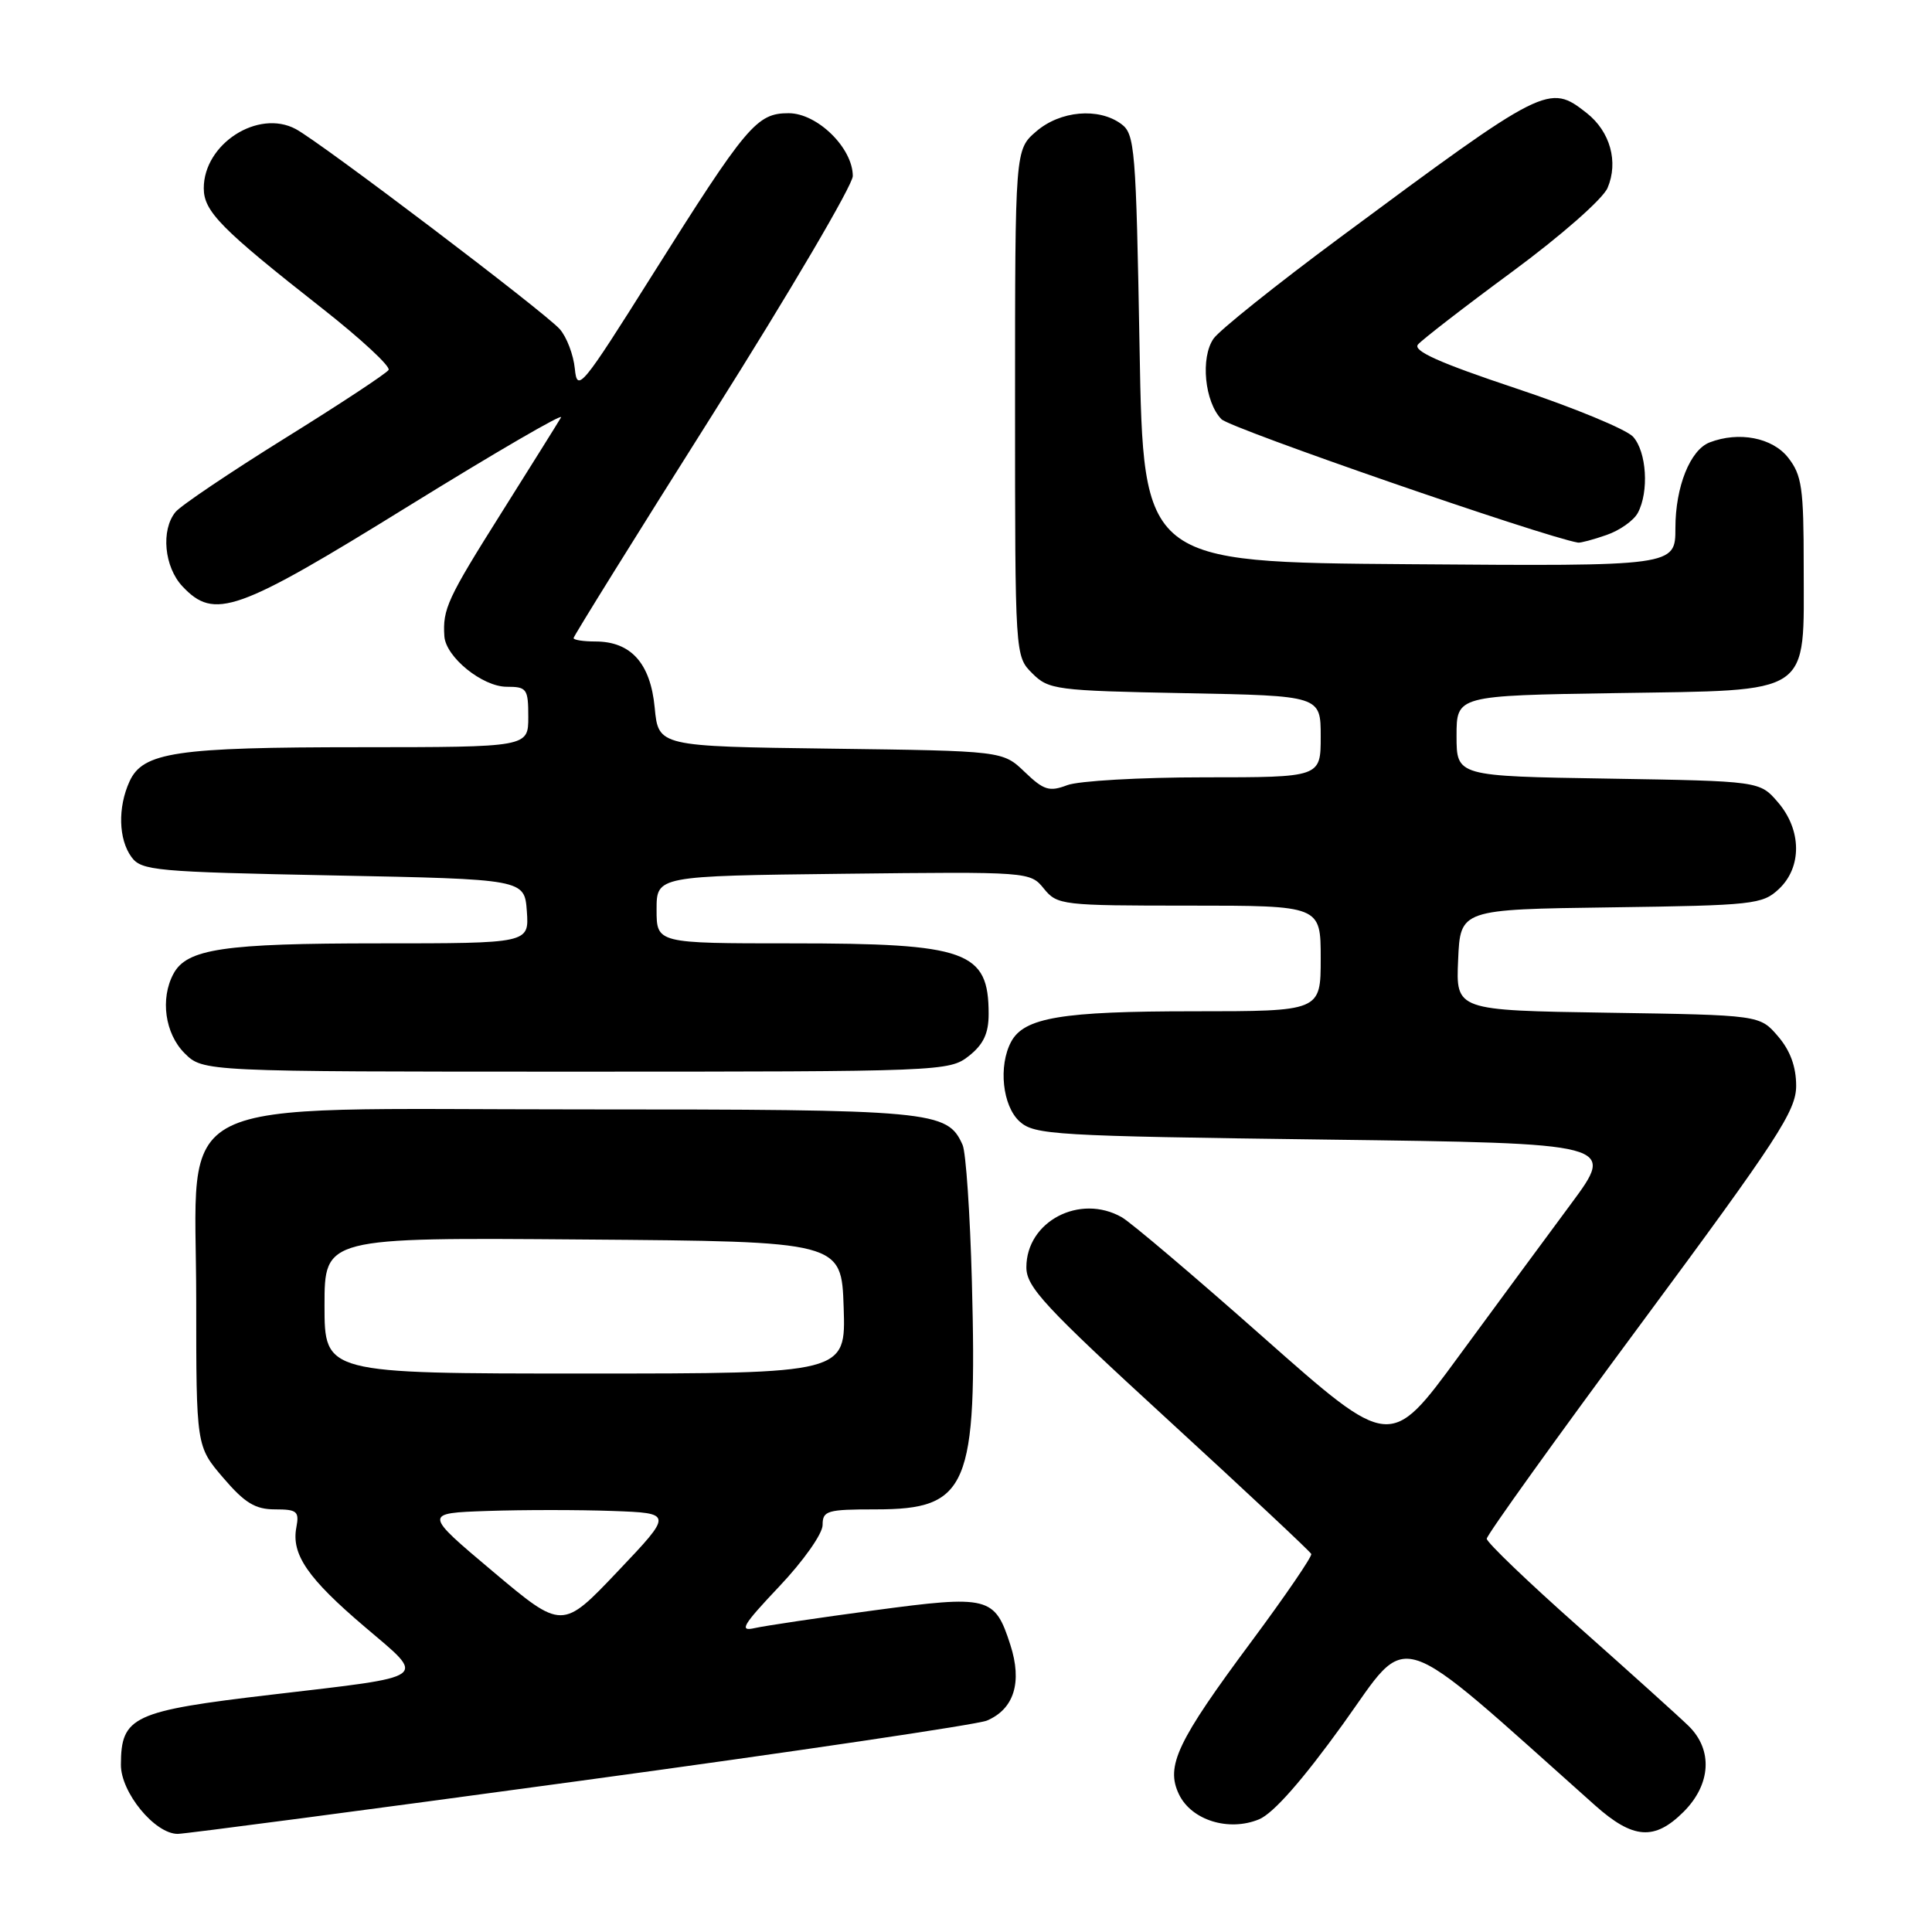 <?xml version="1.0" encoding="UTF-8" standalone="no"?>
<!DOCTYPE svg PUBLIC "-//W3C//DTD SVG 1.1//EN" "http://www.w3.org/Graphics/SVG/1.1/DTD/svg11.dtd" >
<svg xmlns="http://www.w3.org/2000/svg" xmlns:xlink="http://www.w3.org/1999/xlink" version="1.1" viewBox="0 0 256 256">
 <g >
 <path fill="currentColor"
d=" M 76.87 235.97 C 105.27 232.11 129.52 228.51 130.76 227.99 C 134.38 226.46 135.48 222.90 133.87 217.93 C 131.81 211.54 131.02 211.34 115.82 213.38 C 108.49 214.36 101.38 215.42 100.00 215.73 C 97.89 216.21 98.40 215.35 103.25 210.22 C 106.45 206.84 109.00 203.23 109.00 202.07 C 109.00 200.17 109.58 200.00 116.05 200.00 C 128.28 200.00 129.50 197.11 128.78 169.81 C 128.54 160.84 127.99 152.70 127.55 151.71 C 125.53 147.17 123.73 147.00 76.77 147.00 C 21.08 147.00 26.00 144.55 26.00 172.26 C 26.00 191.64 26.00 191.64 29.58 195.82 C 32.43 199.15 33.82 200.00 36.44 200.00 C 39.36 200.00 39.67 200.26 39.27 202.38 C 38.58 205.96 40.78 209.15 48.36 215.59 C 56.56 222.56 57.25 222.05 36.00 224.55 C 17.58 226.71 16.04 227.43 16.02 233.83 C 16.00 237.50 20.51 243.00 23.55 243.00 C 24.48 243.00 48.48 239.84 76.87 235.97 Z  M 223.08 240.08 C 226.72 236.44 226.99 231.87 223.75 228.70 C 222.51 227.49 215.99 221.61 209.25 215.63 C 202.51 209.66 197.00 204.37 197.00 203.89 C 197.00 203.41 206.22 190.55 217.50 175.32 C 235.61 150.85 238.00 147.18 238.00 143.87 C 238.00 141.34 237.21 139.19 235.59 137.31 C 233.18 134.50 233.18 134.50 213.04 134.19 C 192.91 133.88 192.91 133.88 193.21 127.19 C 193.50 120.50 193.50 120.50 213.46 120.23 C 232.32 119.97 233.54 119.84 235.71 117.80 C 238.79 114.91 238.74 109.97 235.59 106.31 C 233.18 103.50 233.18 103.50 213.09 103.17 C 193.00 102.85 193.00 102.85 193.00 97.51 C 193.00 92.17 193.00 92.17 214.09 91.84 C 240.40 91.42 239.00 92.36 239.00 75.02 C 239.00 64.65 238.76 62.96 236.93 60.63 C 234.85 57.99 230.42 57.13 226.54 58.62 C 223.96 59.61 222.00 64.49 222.00 69.96 C 222.00 75.03 222.00 75.03 186.75 74.76 C 151.50 74.50 151.50 74.50 151.00 46.17 C 150.53 19.59 150.38 17.75 148.56 16.42 C 145.56 14.22 140.49 14.67 137.31 17.41 C 134.50 19.83 134.50 19.83 134.50 53.39 C 134.50 86.94 134.50 86.94 136.78 89.22 C 138.95 91.39 139.89 91.52 157.03 91.85 C 175.00 92.19 175.00 92.19 175.00 97.60 C 175.00 103.00 175.00 103.00 159.57 103.00 C 151.08 103.00 142.90 103.47 141.41 104.04 C 139.04 104.94 138.30 104.71 135.78 102.29 C 132.87 99.50 132.87 99.50 110.06 99.20 C 87.24 98.90 87.24 98.90 86.75 93.76 C 86.19 87.88 83.60 85.00 78.89 85.00 C 77.30 85.00 76.00 84.80 76.00 84.55 C 76.00 84.30 84.32 70.92 94.50 54.80 C 104.67 38.69 112.99 24.52 113.00 23.33 C 113.00 19.61 108.30 15.00 104.50 15.00 C 100.26 15.00 98.95 16.56 86.36 36.56 C 77.07 51.33 76.48 52.04 76.17 48.87 C 75.99 47.02 75.09 44.65 74.17 43.61 C 72.18 41.36 42.51 18.87 39.19 17.10 C 34.20 14.43 27.00 19.06 27.00 24.94 C 27.00 28.02 29.28 30.33 42.75 40.91 C 47.84 44.91 51.77 48.56 51.49 49.02 C 51.21 49.48 45.02 53.56 37.74 58.08 C 30.46 62.61 23.94 67.00 23.25 67.85 C 21.30 70.24 21.76 75.12 24.17 77.69 C 28.41 82.20 31.34 81.16 54.13 67.06 C 65.63 59.95 74.73 54.66 74.34 55.31 C 73.96 55.97 70.39 61.67 66.41 68.00 C 59.29 79.31 58.64 80.70 58.88 84.30 C 59.06 87.06 63.92 91.00 67.15 91.00 C 69.81 91.00 70.00 91.27 70.00 95.00 C 70.00 99.00 70.00 99.00 47.75 99.01 C 23.32 99.01 18.93 99.66 17.16 103.55 C 15.59 106.99 15.70 111.21 17.42 113.56 C 18.74 115.37 20.56 115.53 44.17 116.00 C 69.50 116.50 69.50 116.50 69.81 120.75 C 70.11 125.00 70.11 125.00 50.21 125.00 C 29.62 125.00 24.75 125.72 22.98 129.04 C 21.21 132.34 21.86 136.95 24.45 139.55 C 26.91 142.00 26.91 142.00 76.32 142.00 C 124.79 142.00 125.78 141.96 128.37 139.93 C 130.31 138.40 131.00 136.94 131.00 134.36 C 131.00 126.01 128.17 125.00 104.85 125.00 C 87.00 125.00 87.00 125.00 87.00 120.53 C 87.00 116.07 87.00 116.07 111.75 115.78 C 136.37 115.50 136.51 115.51 138.32 117.75 C 140.09 119.93 140.71 120.00 157.57 120.00 C 175.00 120.00 175.00 120.00 175.00 127.00 C 175.00 134.00 175.00 134.00 158.15 134.00 C 140.68 134.00 135.70 134.83 133.98 138.04 C 132.27 141.24 132.83 146.54 135.10 148.60 C 137.07 150.38 139.64 150.53 175.65 151.00 C 214.10 151.50 214.10 151.50 208.18 159.50 C 204.92 163.90 198.19 173.03 193.23 179.79 C 184.22 192.08 184.22 192.08 167.50 177.29 C 158.31 169.15 149.82 161.95 148.64 161.29 C 143.08 158.13 136.00 161.84 136.00 167.92 C 136.00 170.54 138.39 173.11 154.75 188.12 C 165.06 197.58 173.61 205.58 173.75 205.91 C 173.88 206.23 170.34 211.42 165.87 217.44 C 155.97 230.76 154.42 234.02 156.22 237.76 C 157.87 241.19 162.81 242.73 166.83 241.07 C 168.72 240.29 172.59 235.89 177.96 228.44 C 186.98 215.90 184.18 215.00 211.34 239.21 C 216.39 243.71 219.23 243.92 223.08 240.08 Z  M 212.87 70.89 C 214.62 70.29 216.48 68.97 217.02 67.96 C 218.52 65.16 218.19 59.86 216.39 57.87 C 215.50 56.89 208.50 54.00 200.84 51.45 C 190.74 48.08 187.18 46.49 187.89 45.65 C 188.42 45.02 194.04 40.67 200.38 36.00 C 206.85 31.23 212.39 26.36 213.01 24.90 C 214.48 21.46 213.36 17.43 210.25 14.98 C 205.25 11.05 204.82 11.26 177.53 31.49 C 169.11 37.73 161.59 43.75 160.81 44.86 C 159.04 47.38 159.62 53.27 161.85 55.55 C 163.06 56.77 204.45 71.10 209.10 71.90 C 209.43 71.95 211.13 71.50 212.87 70.89 Z  M 65.31 208.23 C 56.12 200.50 56.12 200.50 64.61 200.21 C 69.28 200.05 76.72 200.05 81.14 200.21 C 89.18 200.50 89.18 200.50 81.84 208.23 C 74.50 215.96 74.50 215.96 65.31 208.23 Z  M 43.00 172.99 C 43.00 163.97 43.00 163.97 77.25 164.24 C 111.50 164.50 111.50 164.50 111.79 173.25 C 112.08 182.00 112.08 182.00 77.54 182.00 C 43.00 182.00 43.00 182.00 43.00 172.99 Z "/>
</g>
</svg>